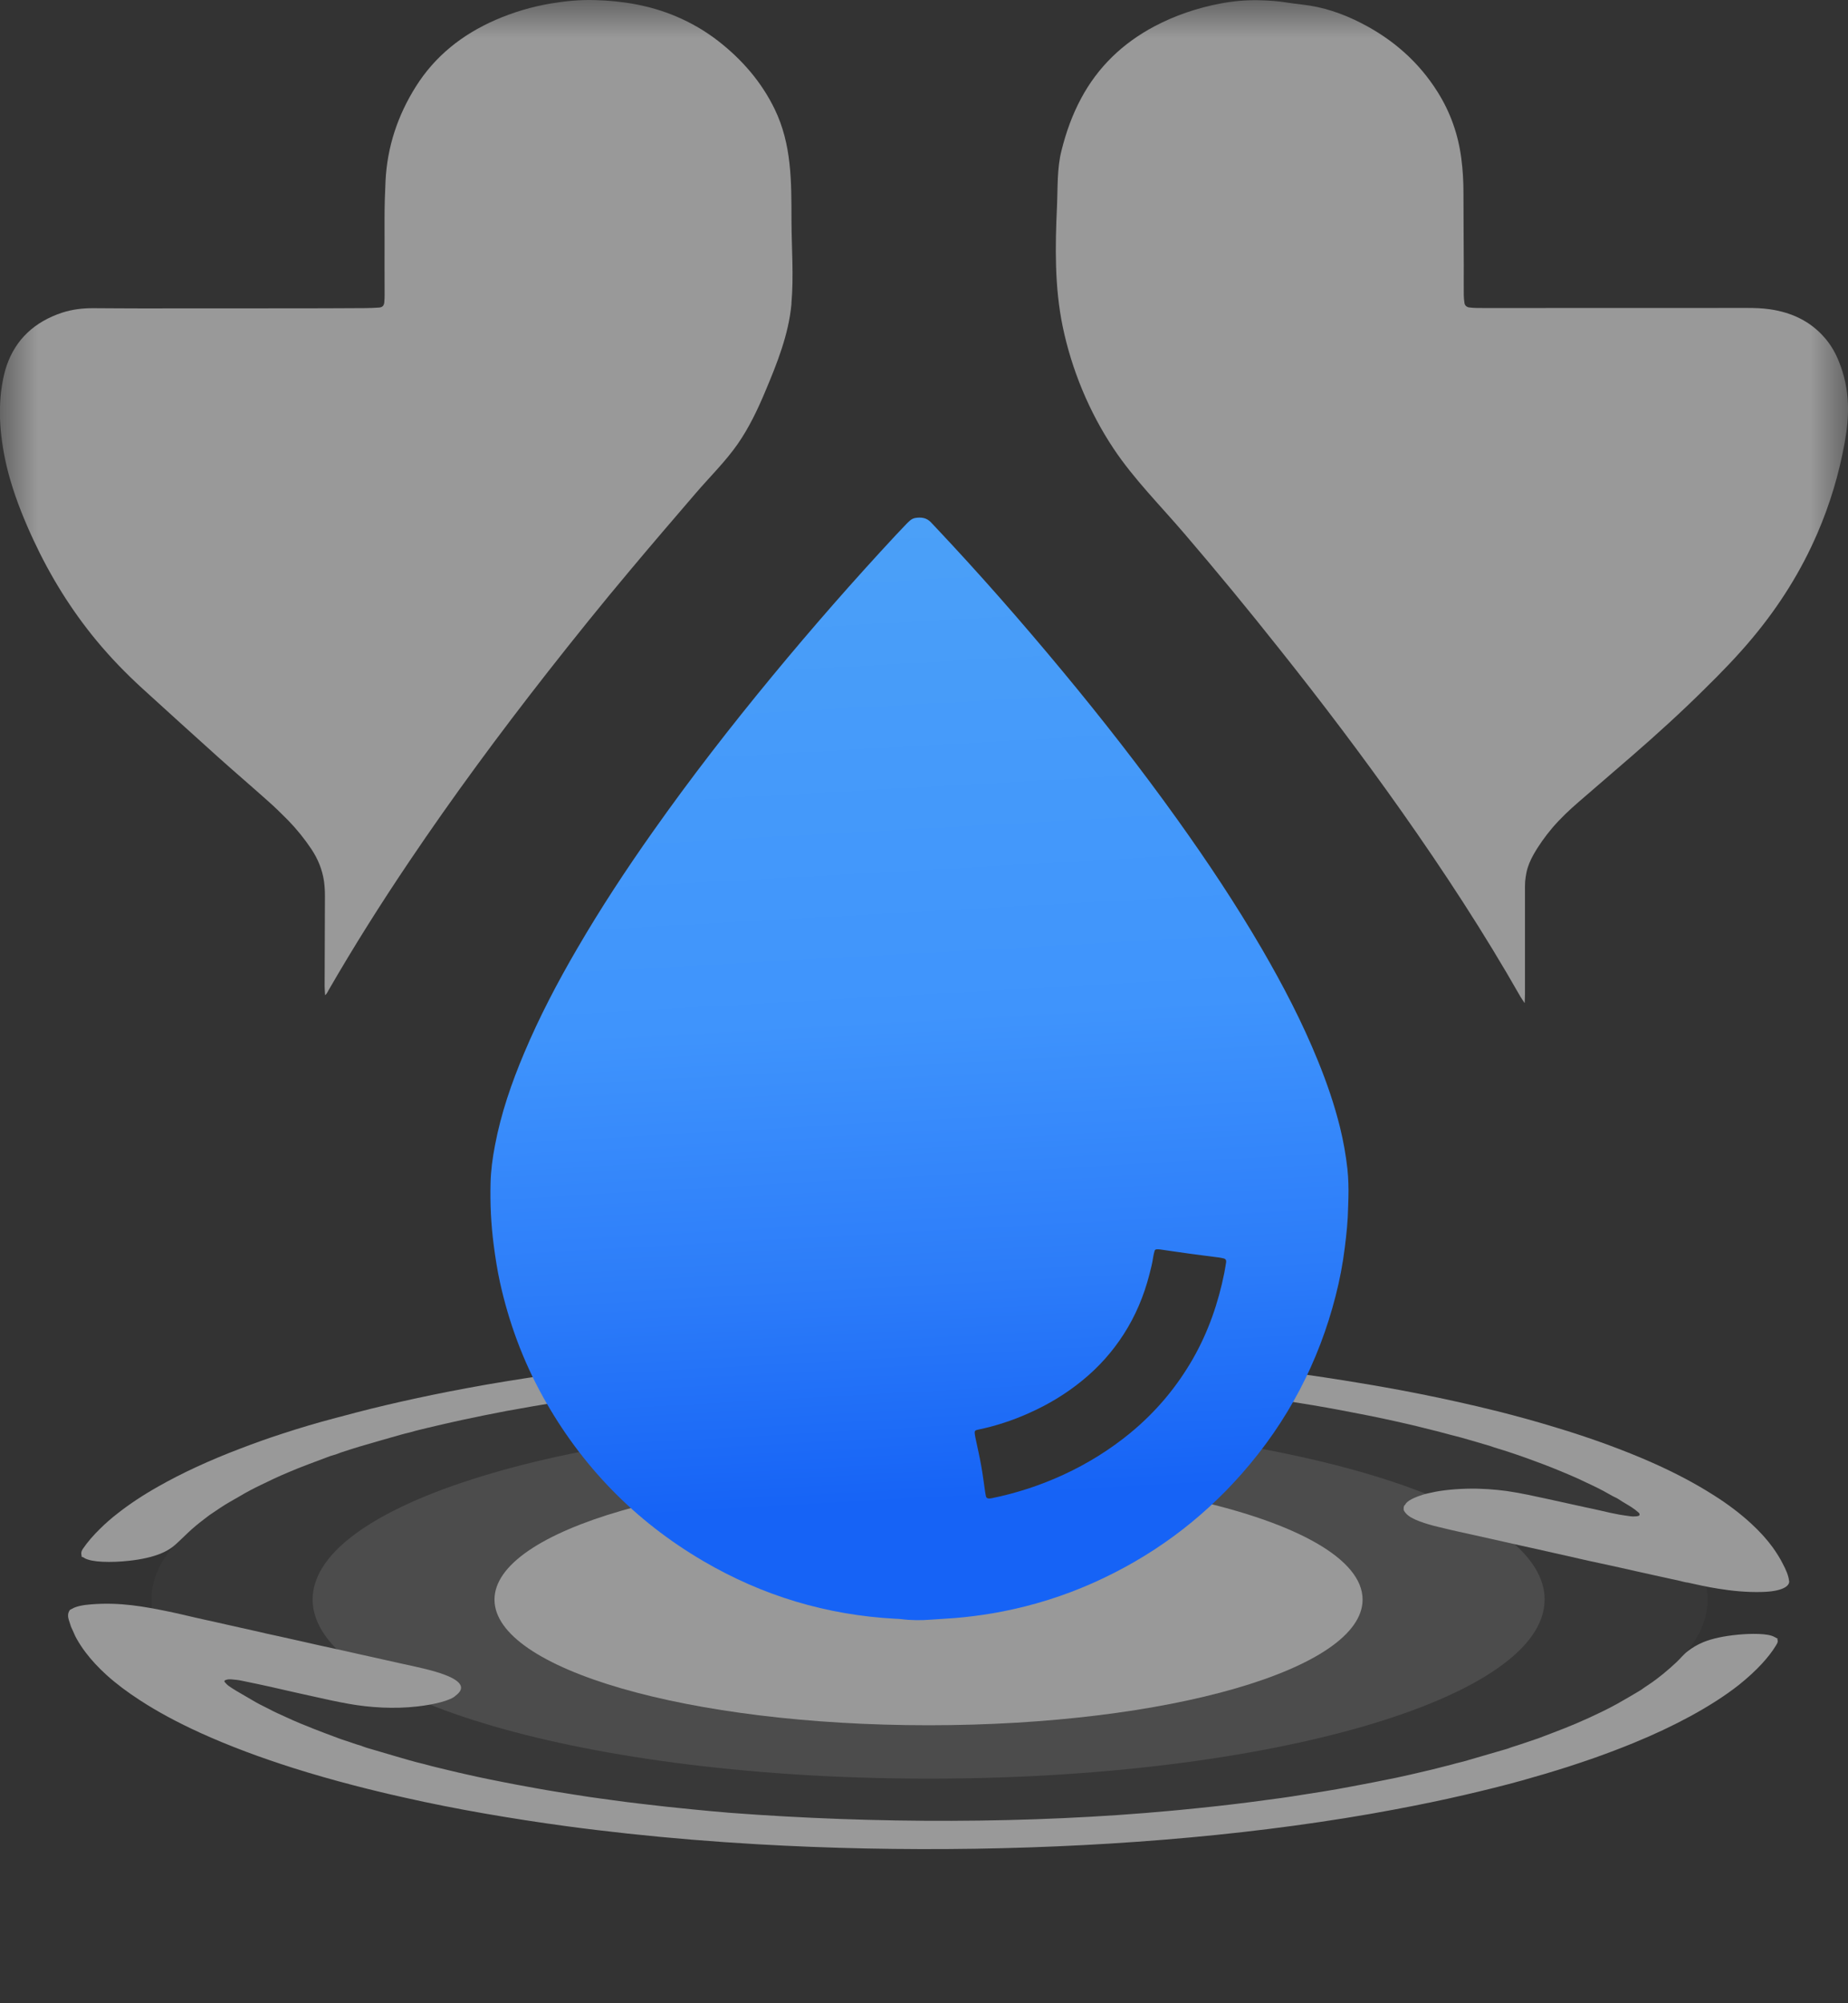 <svg width="24" height="26" viewBox="0 0 24 26" fill="none" xmlns="http://www.w3.org/2000/svg">
<rect x="0" y="0" width="24" height="26" fill="#333333" stroke="none"/>
<g clip-path="url(#clip0_178_4213)">
<mask id="mask0_178_4213" style="mask-type:luminance" maskUnits="userSpaceOnUse" x="0" y="0" width="24" height="26">
<path d="M24 0H0V25.055H24V0Z" fill="white"/>
</mask>
<g mask="url(#mask0_178_4213)">
<g opacity="0.5">
<path opacity="0.05" d="M15.678 18.021C15.732 18.196 15.761 18.379 15.77 18.559C15.79 19.005 15.546 19.515 15.222 19.826C14.883 20.151 14.38 20.351 13.9 20.351C13.394 20.351 12.944 20.148 12.578 19.826C12.211 19.503 12.053 19.022 12.031 18.559C12.02 18.32 12.085 18.064 12.197 17.829C12.155 17.829 12.114 17.828 12.072 17.828C6.491 17.828 1.967 19.141 1.967 20.76C1.967 22.379 6.491 23.691 12.072 23.691C17.653 23.691 22.177 22.379 22.177 20.76C22.177 19.509 19.478 18.442 15.678 18.021V18.021Z" fill="white"/>
<path d="M15.768 18.7C15.739 19.11 15.513 19.548 15.223 19.826C14.883 20.151 14.38 20.351 13.901 20.351C13.394 20.351 12.945 20.148 12.579 19.826C12.212 19.503 12.053 19.022 12.031 18.559C12.03 18.518 12.03 18.477 12.033 18.436C7.627 18.44 4.06 19.479 4.06 20.76C4.06 22.041 7.641 23.085 12.06 23.085C16.479 23.085 20.06 22.044 20.06 20.76C20.06 19.865 18.319 19.088 15.768 18.7L15.768 18.7Z" fill="white" fill-opacity="0.2"/>
<path d="M15.506 19.469C15.424 19.603 15.327 19.726 15.222 19.826C14.883 20.151 14.379 20.351 13.9 20.351C13.393 20.351 12.944 20.148 12.578 19.826C12.362 19.636 12.219 19.392 12.133 19.129C12.108 19.129 12.084 19.129 12.059 19.129C8.946 19.129 6.422 19.859 6.422 20.761C6.422 21.662 8.946 22.392 12.059 22.392C15.172 22.392 17.696 21.662 17.696 20.761C17.696 20.235 16.838 19.768 15.505 19.469H15.506Z" fill="white"/>
<path d="M23.088 21.268C23.087 21.272 23.082 21.276 23.083 21.28C23.097 21.309 23.076 21.337 23.059 21.365C23.013 21.441 22.953 21.515 22.886 21.589C22.799 21.684 22.697 21.777 22.581 21.87C22.404 22.009 22.194 22.143 21.954 22.274C21.731 22.395 21.484 22.512 21.21 22.624C21.051 22.689 20.885 22.752 20.711 22.814C20.597 22.854 20.48 22.893 20.36 22.932C20.166 22.994 19.963 23.054 19.755 23.112C19.523 23.176 19.281 23.236 19.03 23.294C18.735 23.363 18.428 23.426 18.113 23.485C17.691 23.565 17.251 23.635 16.794 23.697C16.36 23.756 15.915 23.806 15.459 23.848C13.646 24.014 11.695 24.044 9.83 23.936C9.261 23.903 8.697 23.857 8.153 23.798C7.887 23.769 7.624 23.738 7.365 23.703C6.994 23.653 6.635 23.597 6.285 23.536C5.929 23.474 5.587 23.406 5.259 23.332C5.033 23.282 4.814 23.229 4.602 23.174C4.324 23.102 4.059 23.026 3.806 22.946C3.592 22.878 3.388 22.808 3.194 22.735C2.984 22.656 2.785 22.574 2.6 22.49C2.304 22.355 2.044 22.215 1.82 22.069C1.654 21.962 1.508 21.852 1.385 21.741C1.279 21.645 1.188 21.547 1.113 21.448C1.069 21.39 1.031 21.332 0.998 21.274C0.977 21.238 0.963 21.203 0.947 21.167C0.936 21.142 0.922 21.117 0.915 21.091C0.904 21.051 0.884 21.011 0.884 20.97C0.884 20.944 0.889 20.919 0.91 20.893C0.918 20.889 0.927 20.885 0.936 20.88C0.987 20.85 1.072 20.831 1.181 20.823C1.559 20.792 1.875 20.852 2.194 20.917C2.271 20.933 2.347 20.95 2.422 20.968C2.454 20.976 2.488 20.983 2.521 20.991C2.565 21 2.609 21.011 2.654 21.021C2.756 21.044 2.862 21.066 2.963 21.09C3.073 21.116 3.192 21.14 3.304 21.166C3.408 21.192 3.521 21.215 3.63 21.239C3.732 21.262 3.837 21.285 3.939 21.308C4.074 21.34 4.212 21.369 4.349 21.399C4.453 21.422 4.556 21.444 4.658 21.468C4.771 21.494 4.889 21.518 5 21.544C5.13 21.574 5.263 21.602 5.394 21.631C5.575 21.671 5.752 21.718 5.866 21.776C6.005 21.848 6.028 21.924 5.919 22.006C5.858 22.071 5.628 22.125 5.42 22.148C5.117 22.183 4.799 22.162 4.53 22.114C4.38 22.087 4.239 22.057 4.1 22.025C3.965 21.995 3.826 21.965 3.692 21.934C3.578 21.907 3.46 21.881 3.342 21.856C3.274 21.841 3.204 21.828 3.135 21.813C3.095 21.804 3.048 21.8 3.001 21.796C2.979 21.794 2.959 21.796 2.943 21.801C2.927 21.805 2.915 21.81 2.915 21.817C2.915 21.822 2.914 21.827 2.919 21.832C2.934 21.847 2.946 21.864 2.967 21.879C2.997 21.9 3.029 21.922 3.065 21.943C3.151 21.994 3.241 22.046 3.329 22.097C3.341 22.104 3.354 22.111 3.368 22.118C3.408 22.139 3.451 22.159 3.489 22.179C3.559 22.217 3.64 22.253 3.72 22.289C3.831 22.341 3.952 22.391 4.078 22.44C4.173 22.478 4.274 22.515 4.373 22.552C4.407 22.565 4.442 22.578 4.481 22.59C4.55 22.611 4.609 22.636 4.684 22.656C4.695 22.659 4.7 22.663 4.71 22.666C4.726 22.671 4.741 22.677 4.758 22.683C4.881 22.719 5.004 22.756 5.129 22.792C5.254 22.828 5.372 22.865 5.512 22.897C5.606 22.924 5.712 22.948 5.814 22.973C5.894 22.992 5.976 23.012 6.059 23.03C6.154 23.051 6.247 23.073 6.346 23.092C6.463 23.115 6.577 23.139 6.696 23.161C6.87 23.193 7.045 23.226 7.226 23.255C7.364 23.278 7.503 23.299 7.643 23.321C7.742 23.336 7.846 23.349 7.947 23.363C8.067 23.38 8.19 23.396 8.314 23.41C8.537 23.437 8.764 23.462 8.995 23.484C9.158 23.5 9.321 23.516 9.488 23.529C11.355 23.67 13.367 23.673 15.219 23.501C15.248 23.498 15.277 23.496 15.304 23.493C15.47 23.476 15.637 23.461 15.801 23.442C15.941 23.426 16.082 23.41 16.22 23.392C16.362 23.374 16.501 23.355 16.641 23.336C16.731 23.324 16.817 23.31 16.902 23.296C16.99 23.282 17.082 23.269 17.171 23.254C17.297 23.234 17.42 23.212 17.541 23.189C17.742 23.152 17.94 23.113 18.134 23.073C18.196 23.06 18.258 23.046 18.319 23.032C18.382 23.017 18.445 23.003 18.508 22.988C18.56 22.976 18.612 22.964 18.661 22.951C18.742 22.929 18.83 22.91 18.904 22.888C18.911 22.885 18.92 22.884 18.928 22.882C18.955 22.875 18.983 22.869 19.008 22.862C19.187 22.81 19.366 22.758 19.545 22.706C19.562 22.701 19.582 22.696 19.596 22.69C19.629 22.676 19.674 22.664 19.713 22.651C19.752 22.638 19.79 22.625 19.83 22.612C19.879 22.595 19.931 22.578 19.98 22.561C20.045 22.537 20.108 22.513 20.172 22.488C20.273 22.45 20.369 22.411 20.463 22.372C20.582 22.321 20.695 22.27 20.803 22.217C20.873 22.183 20.941 22.148 21.004 22.113C21.099 22.06 21.188 22.007 21.278 21.954C21.291 21.946 21.304 21.939 21.314 21.932C21.344 21.911 21.372 21.89 21.404 21.87C21.477 21.822 21.541 21.773 21.6 21.725C21.662 21.674 21.719 21.624 21.773 21.573C21.825 21.525 21.862 21.473 21.925 21.426C21.977 21.387 22.038 21.348 22.122 21.313C22.235 21.267 22.39 21.233 22.576 21.216C22.662 21.208 22.748 21.204 22.837 21.207C22.93 21.21 23.003 21.222 23.047 21.247C23.06 21.254 23.073 21.261 23.085 21.268H23.087H23.088Z" fill="white"/>
<path d="M23.235 20.521C23.227 20.444 23.191 20.368 23.151 20.292C23.117 20.224 23.073 20.155 23.025 20.087C22.949 19.982 22.854 19.877 22.742 19.774C22.603 19.646 22.438 19.52 22.243 19.398C22.019 19.256 21.761 19.119 21.467 18.988C21.279 18.904 21.077 18.824 20.863 18.745C20.651 18.668 20.427 18.593 20.189 18.522C19.953 18.45 19.708 18.382 19.449 18.317C19.272 18.273 19.093 18.23 18.908 18.19C18.598 18.121 18.277 18.057 17.942 17.998C17.614 17.941 17.28 17.887 16.935 17.838C16.612 17.793 16.284 17.752 15.947 17.715C15.93 17.713 15.912 17.711 15.894 17.71C15.899 17.745 15.902 17.78 15.904 17.816C15.908 17.902 15.898 17.987 15.876 18.068C15.905 18.072 15.935 18.075 15.965 18.079C16.175 18.105 16.383 18.133 16.585 18.163C16.743 18.188 16.899 18.213 17.055 18.239C17.299 18.28 17.531 18.325 17.765 18.371C17.89 18.395 18.009 18.422 18.129 18.448C18.221 18.469 18.312 18.489 18.402 18.511C18.471 18.527 18.534 18.545 18.602 18.561C18.682 18.579 18.752 18.601 18.829 18.62C19.015 18.665 19.178 18.718 19.351 18.767C19.417 18.792 19.498 18.813 19.57 18.837C19.653 18.865 19.737 18.892 19.816 18.921C19.963 18.974 20.108 19.028 20.243 19.084C20.325 19.118 20.407 19.152 20.485 19.187C20.557 19.22 20.626 19.253 20.695 19.286C20.785 19.329 20.867 19.373 20.944 19.418C20.967 19.43 20.996 19.442 21.016 19.455C21.084 19.502 21.172 19.546 21.235 19.594C21.252 19.607 21.267 19.621 21.283 19.634C21.295 19.645 21.294 19.656 21.29 19.668C21.288 19.674 21.264 19.68 21.241 19.681C21.216 19.683 21.192 19.683 21.169 19.679C21.122 19.672 21.075 19.666 21.029 19.658C20.943 19.642 20.861 19.624 20.783 19.605C20.721 19.59 20.655 19.577 20.59 19.563C20.506 19.544 20.423 19.526 20.339 19.508C20.173 19.471 20.007 19.435 19.84 19.4C19.755 19.382 19.663 19.366 19.569 19.352C19.492 19.341 19.414 19.334 19.33 19.328C19.255 19.324 19.18 19.32 19.101 19.321C18.936 19.322 18.724 19.34 18.592 19.372C18.556 19.38 18.518 19.387 18.487 19.397C18.366 19.435 18.273 19.478 18.248 19.53C18.227 19.547 18.231 19.564 18.229 19.582C18.226 19.602 18.242 19.622 18.259 19.642C18.292 19.68 18.351 19.714 18.435 19.745C18.511 19.773 18.596 19.799 18.693 19.821C18.743 19.832 18.789 19.845 18.84 19.856C18.867 19.862 18.895 19.868 18.923 19.875C19.068 19.908 19.219 19.94 19.365 19.973C19.498 20.003 19.633 20.033 19.765 20.063C19.904 20.094 20.046 20.124 20.182 20.156C20.294 20.182 20.413 20.206 20.523 20.233C20.606 20.253 20.696 20.271 20.783 20.29C20.863 20.308 20.945 20.325 21.026 20.343C21.173 20.377 21.321 20.409 21.47 20.442C21.547 20.459 21.624 20.476 21.701 20.493C21.739 20.501 21.778 20.51 21.816 20.518C21.836 20.522 21.895 20.54 21.918 20.54C22.047 20.569 22.177 20.598 22.319 20.62C22.493 20.648 22.686 20.668 22.887 20.662C23.145 20.655 23.243 20.587 23.236 20.52L23.235 20.521Z" fill="white"/>
<path d="M12.383 17.517C11.136 17.506 9.883 17.553 8.692 17.661C8.238 17.702 7.796 17.752 7.365 17.81C7.007 17.858 6.661 17.912 6.322 17.97C5.999 18.027 5.687 18.087 5.385 18.153C5.128 18.209 4.879 18.267 4.641 18.329C4.547 18.353 4.454 18.378 4.361 18.403C4.115 18.467 3.886 18.536 3.666 18.608C3.476 18.669 3.297 18.734 3.124 18.8C2.716 18.955 2.36 19.12 2.054 19.294C1.857 19.405 1.684 19.52 1.533 19.638C1.446 19.705 1.368 19.774 1.298 19.843C1.21 19.929 1.135 20.016 1.075 20.104C1.068 20.114 1.064 20.125 1.06 20.134C1.051 20.159 1.058 20.183 1.062 20.208H1.067C1.088 20.212 1.091 20.22 1.103 20.226C1.154 20.251 1.23 20.265 1.329 20.27C1.445 20.275 1.559 20.27 1.669 20.258C1.84 20.24 1.976 20.208 2.084 20.165C2.219 20.11 2.276 20.05 2.343 19.987C2.409 19.925 2.471 19.862 2.545 19.801C2.579 19.772 2.617 19.744 2.654 19.715C2.676 19.698 2.699 19.681 2.722 19.663C2.765 19.633 2.813 19.602 2.859 19.571C2.935 19.519 3.027 19.47 3.112 19.42C3.197 19.369 3.29 19.32 3.39 19.272C3.501 19.218 3.613 19.164 3.738 19.112C3.825 19.075 3.915 19.038 4.01 19.003C4.101 18.968 4.194 18.934 4.287 18.899C4.301 18.895 4.316 18.89 4.33 18.886C4.359 18.877 4.39 18.868 4.412 18.858C4.415 18.856 4.42 18.854 4.424 18.853C4.505 18.827 4.582 18.801 4.666 18.776C4.846 18.723 5.029 18.671 5.212 18.619C5.239 18.611 5.27 18.604 5.299 18.597C5.312 18.593 5.327 18.59 5.338 18.587C5.404 18.567 5.48 18.55 5.553 18.532C5.698 18.497 5.846 18.463 5.999 18.43C6.188 18.39 6.379 18.35 6.577 18.313C6.692 18.292 6.808 18.271 6.926 18.251C7.051 18.23 7.176 18.209 7.303 18.19C7.426 18.17 7.551 18.151 7.677 18.134C7.793 18.118 7.908 18.103 8.023 18.088C8.19 18.067 8.361 18.048 8.53 18.028C8.559 18.024 8.589 18.021 8.619 18.018C8.695 18.011 8.771 18.003 8.847 17.995C8.919 17.987 8.994 17.982 9.068 17.975C10.071 17.884 11.131 17.843 12.187 17.849C12.241 17.731 12.308 17.619 12.383 17.517H12.383Z" fill="white"/>
</g>
<path opacity="0.5" d="M19.8 13.018C19.782 12.99 19.762 12.964 19.746 12.936C19.275 12.108 18.753 11.311 18.202 10.53C17.695 9.812 17.164 9.111 16.615 8.422C16.213 7.915 15.802 7.416 15.38 6.924C15.07 6.562 14.726 6.218 14.463 5.824C14.143 5.344 13.917 4.795 13.801 4.237C13.695 3.725 13.703 3.2 13.727 2.681C13.738 2.442 13.726 2.185 13.786 1.953C13.845 1.717 13.925 1.492 14.041 1.276C14.258 0.871 14.579 0.561 14.994 0.341C15.262 0.2 15.548 0.103 15.847 0.046C16.013 0.015 16.181 -0.001 16.351 0.003C16.475 0.006 16.598 0.014 16.72 0.034C16.783 0.044 16.847 0.052 16.91 0.059C17.181 0.089 17.435 0.175 17.675 0.298C18.091 0.51 18.427 0.806 18.671 1.195C18.838 1.461 18.938 1.748 18.978 2.056C18.998 2.206 19.006 2.357 19.006 2.508C19.006 2.817 19.009 3.127 19.01 3.436C19.01 3.566 19.009 3.695 19.01 3.825C19.01 3.861 19.014 3.897 19.019 3.932C19.022 3.962 19.047 3.986 19.078 3.99C19.107 3.994 19.137 3.996 19.167 3.997C19.205 3.998 19.242 3.998 19.28 3.998C20.417 3.998 21.555 3.998 22.692 3.997C22.79 3.997 22.887 4 22.984 4.014C23.268 4.055 23.512 4.169 23.698 4.385C23.778 4.477 23.838 4.581 23.882 4.693C23.953 4.868 23.992 5.051 23.999 5.24C24.005 5.406 23.988 5.57 23.959 5.733C23.886 6.143 23.768 6.539 23.602 6.923C23.391 7.411 23.11 7.859 22.766 8.272C22.569 8.509 22.354 8.73 22.134 8.946C21.831 9.246 21.515 9.533 21.192 9.813C20.964 10.011 20.735 10.208 20.506 10.405C20.383 10.511 20.265 10.622 20.16 10.745C20.068 10.854 19.985 10.969 19.915 11.093C19.874 11.166 19.841 11.243 19.824 11.325C19.817 11.363 19.81 11.402 19.807 11.442C19.804 11.485 19.805 11.528 19.805 11.571C19.805 12.014 19.805 12.456 19.805 12.899C19.805 12.938 19.802 12.978 19.801 13.017L19.8 13.018Z" fill="white"/>
<path opacity="0.5" d="M10.279 3.94C10.278 3.944 10.278 3.947 10.278 3.951C10.241 4.345 10.09 4.721 9.936 5.086C9.84 5.315 9.727 5.552 9.581 5.762C9.42 5.993 9.212 6.195 9.029 6.409C8.744 6.74 8.461 7.07 8.181 7.404C7.816 7.838 7.461 8.279 7.111 8.725C6.484 9.525 5.881 10.341 5.315 11.181C4.948 11.725 4.598 12.279 4.271 12.845C4.256 12.87 4.246 12.898 4.222 12.917C4.22 12.877 4.216 12.838 4.216 12.799C4.217 12.41 4.219 12.021 4.22 11.633C4.22 11.568 4.217 11.504 4.208 11.439C4.186 11.287 4.129 11.148 4.043 11.019C3.953 10.885 3.852 10.76 3.739 10.644C3.654 10.558 3.567 10.473 3.476 10.393C3.262 10.202 3.043 10.015 2.829 9.823C2.5 9.528 2.174 9.231 1.847 8.934C1.635 8.74 1.436 8.535 1.253 8.314C0.923 7.915 0.654 7.479 0.437 7.014C0.321 6.765 0.217 6.511 0.139 6.247C0.081 6.053 0.04 5.856 0.017 5.655C-0.005 5.466 -0.008 5.274 0.014 5.084C0.028 4.97 0.049 4.856 0.086 4.747C0.205 4.401 0.451 4.176 0.807 4.058C0.936 4.016 1.07 4 1.206 4C1.412 4.001 1.619 4.003 1.825 4.003C2.549 4.003 3.274 4.002 3.998 4.002C4.246 4.002 4.494 4 4.741 3.999C4.801 3.999 4.861 3.996 4.921 3.992C4.966 3.989 4.987 3.968 4.991 3.922C4.994 3.89 4.995 3.858 4.995 3.826C4.995 3.703 4.994 3.581 4.994 3.459C4.994 3.253 4.995 3.048 4.994 2.843C4.994 2.678 4.999 2.512 5.007 2.347C5.029 1.907 5.164 1.499 5.401 1.123C5.649 0.729 6.002 0.447 6.437 0.258C6.667 0.158 6.907 0.087 7.155 0.045C7.344 0.014 7.534 -0.005 7.726 0.001C8.089 0.011 8.441 0.07 8.776 0.211C8.976 0.295 9.162 0.403 9.331 0.535C9.641 0.777 9.89 1.066 10.06 1.415C10.284 1.876 10.278 2.361 10.279 2.859C10.28 3.217 10.31 3.583 10.278 3.94L10.279 3.94Z" fill="white"/>
<path d="M17.512 15.544C17.511 15.586 17.509 15.629 17.508 15.671C17.505 15.845 17.487 16.018 17.465 16.191C17.439 16.403 17.399 16.612 17.346 16.819C17.127 17.677 16.725 18.448 16.13 19.124C15.592 19.736 14.945 20.212 14.188 20.548C13.813 20.714 13.424 20.836 13.021 20.915C12.854 20.948 12.686 20.972 12.517 20.99C12.377 21.005 12.236 21.01 12.096 21.021C11.964 21.032 11.83 21.031 11.697 21.014C11.675 21.011 11.653 21.011 11.631 21.01C10.734 20.962 9.903 20.711 9.137 20.263C8.237 19.737 7.547 19.02 7.052 18.13C6.791 17.66 6.608 17.163 6.493 16.643C6.458 16.483 6.433 16.322 6.412 16.16C6.377 15.892 6.364 15.623 6.371 15.353C6.375 15.189 6.397 15.028 6.428 14.867C6.506 14.453 6.643 14.056 6.807 13.668C7.004 13.2 7.24 12.75 7.497 12.31C7.8 11.789 8.132 11.285 8.481 10.791C8.971 10.097 9.492 9.426 10.035 8.769C10.55 8.146 11.083 7.537 11.635 6.944C11.68 6.896 11.725 6.849 11.77 6.802C11.785 6.786 11.801 6.771 11.817 6.757C11.836 6.74 11.86 6.728 11.885 6.723C11.962 6.71 12.033 6.719 12.089 6.778C12.106 6.797 12.124 6.815 12.141 6.833C12.715 7.441 13.266 8.069 13.798 8.71C14.317 9.335 14.816 9.974 15.288 10.633C15.68 11.18 16.052 11.739 16.39 12.319C16.662 12.787 16.912 13.266 17.115 13.766C17.231 14.05 17.331 14.34 17.404 14.637C17.447 14.813 17.479 14.992 17.499 15.172C17.512 15.296 17.515 15.42 17.512 15.544L17.512 15.544ZM15.924 16.38C15.927 16.355 15.916 16.339 15.896 16.334C15.875 16.329 15.853 16.324 15.832 16.321C15.703 16.304 15.575 16.289 15.447 16.271C15.319 16.254 15.191 16.234 15.063 16.216C15.049 16.214 15.034 16.214 15.019 16.215C15.008 16.216 14.998 16.223 14.995 16.234C14.988 16.261 14.98 16.289 14.976 16.317C14.966 16.394 14.945 16.47 14.926 16.546C14.855 16.82 14.747 17.079 14.592 17.319C14.447 17.544 14.27 17.743 14.059 17.915C13.847 18.089 13.613 18.23 13.36 18.342C13.148 18.437 12.928 18.509 12.699 18.556C12.663 18.563 12.655 18.574 12.659 18.607C12.662 18.631 12.667 18.656 12.672 18.68C12.696 18.795 12.723 18.909 12.743 19.024C12.764 19.139 12.778 19.256 12.795 19.371C12.798 19.389 12.801 19.406 12.805 19.424C12.809 19.44 12.828 19.451 12.848 19.449C12.859 19.448 12.87 19.448 12.881 19.445C13.204 19.379 13.515 19.277 13.812 19.14C14.124 18.996 14.412 18.817 14.675 18.602C15.011 18.326 15.283 18.002 15.495 17.631C15.693 17.283 15.822 16.91 15.9 16.521C15.91 16.472 15.917 16.423 15.924 16.38L15.924 16.38Z" fill="url(#paint0_linear_178_4213)"/>
</g>
</g>
<defs>
<linearGradient id="paint0_linear_178_4213" x1="11.955" y1="6.718" x2="12.752" y2="21.031" gradientUnits="userSpaceOnUse">
<stop stop-color="#4BA0F8"/>
<stop offset="0.45" stop-color="#3F94FC"/>
<stop offset="0.69" stop-color="#2C7CF9"/>
<stop offset="0.89" stop-color="#1663F6"/>
</linearGradient>
<clipPath id="clip0_178_4213">
<rect width="24" height="25.055" fill="white"/>
</clipPath>
</defs>
</svg>
